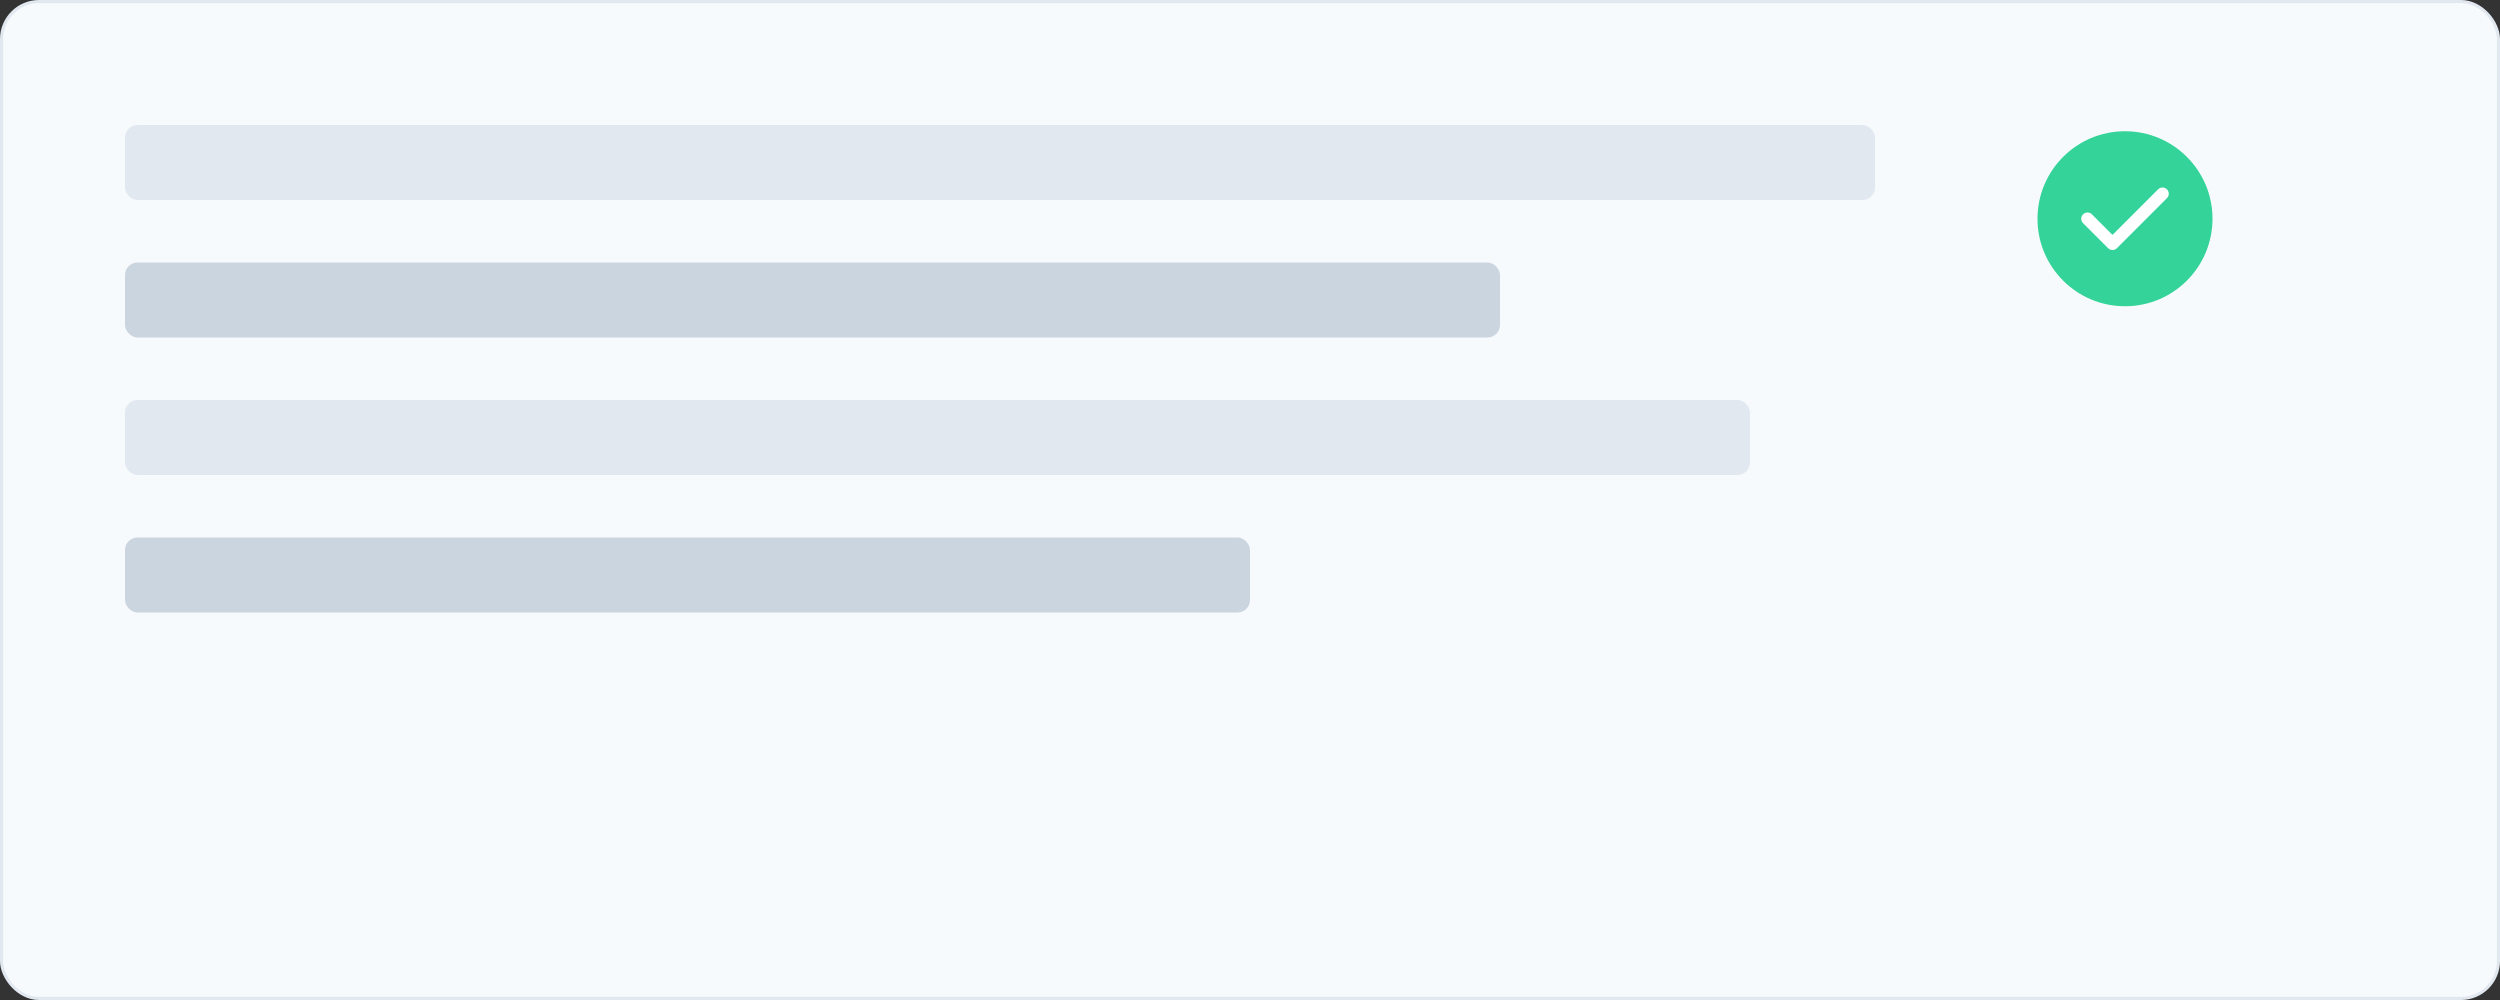 <svg width="800" height="320" viewBox="0 0 800 320" fill="none" xmlns="http://www.w3.org/2000/svg">
  <rect x="0" y="0" width="800" height="320" fill="#333333" stroke="none"/>
  <rect x="0.5" y="0.5" width="799" height="319" rx="12" fill="#F7FAFC" stroke="#E2E8F0"/>
  <g transform="translate(40,40)">
    <rect x="0" y="0" width="560" height="24" rx="4" fill="#E2E8F0"/>
    <rect x="0" y="44" width="440" height="24" rx="4" fill="#CBD5E0"/>
    <rect x="0" y="88" width="520" height="24" rx="4" fill="#E2E8F0"/>
    <rect x="0" y="132" width="360" height="24" rx="4" fill="#CBD5E0"/>
  </g>
  <circle cx="680" cy="70" r="28" fill="#34D399"/>
  <path d="M668 70l8 8 16-16" stroke="#fff" stroke-width="4" stroke-linecap="round" stroke-linejoin="round"/>
</svg>


